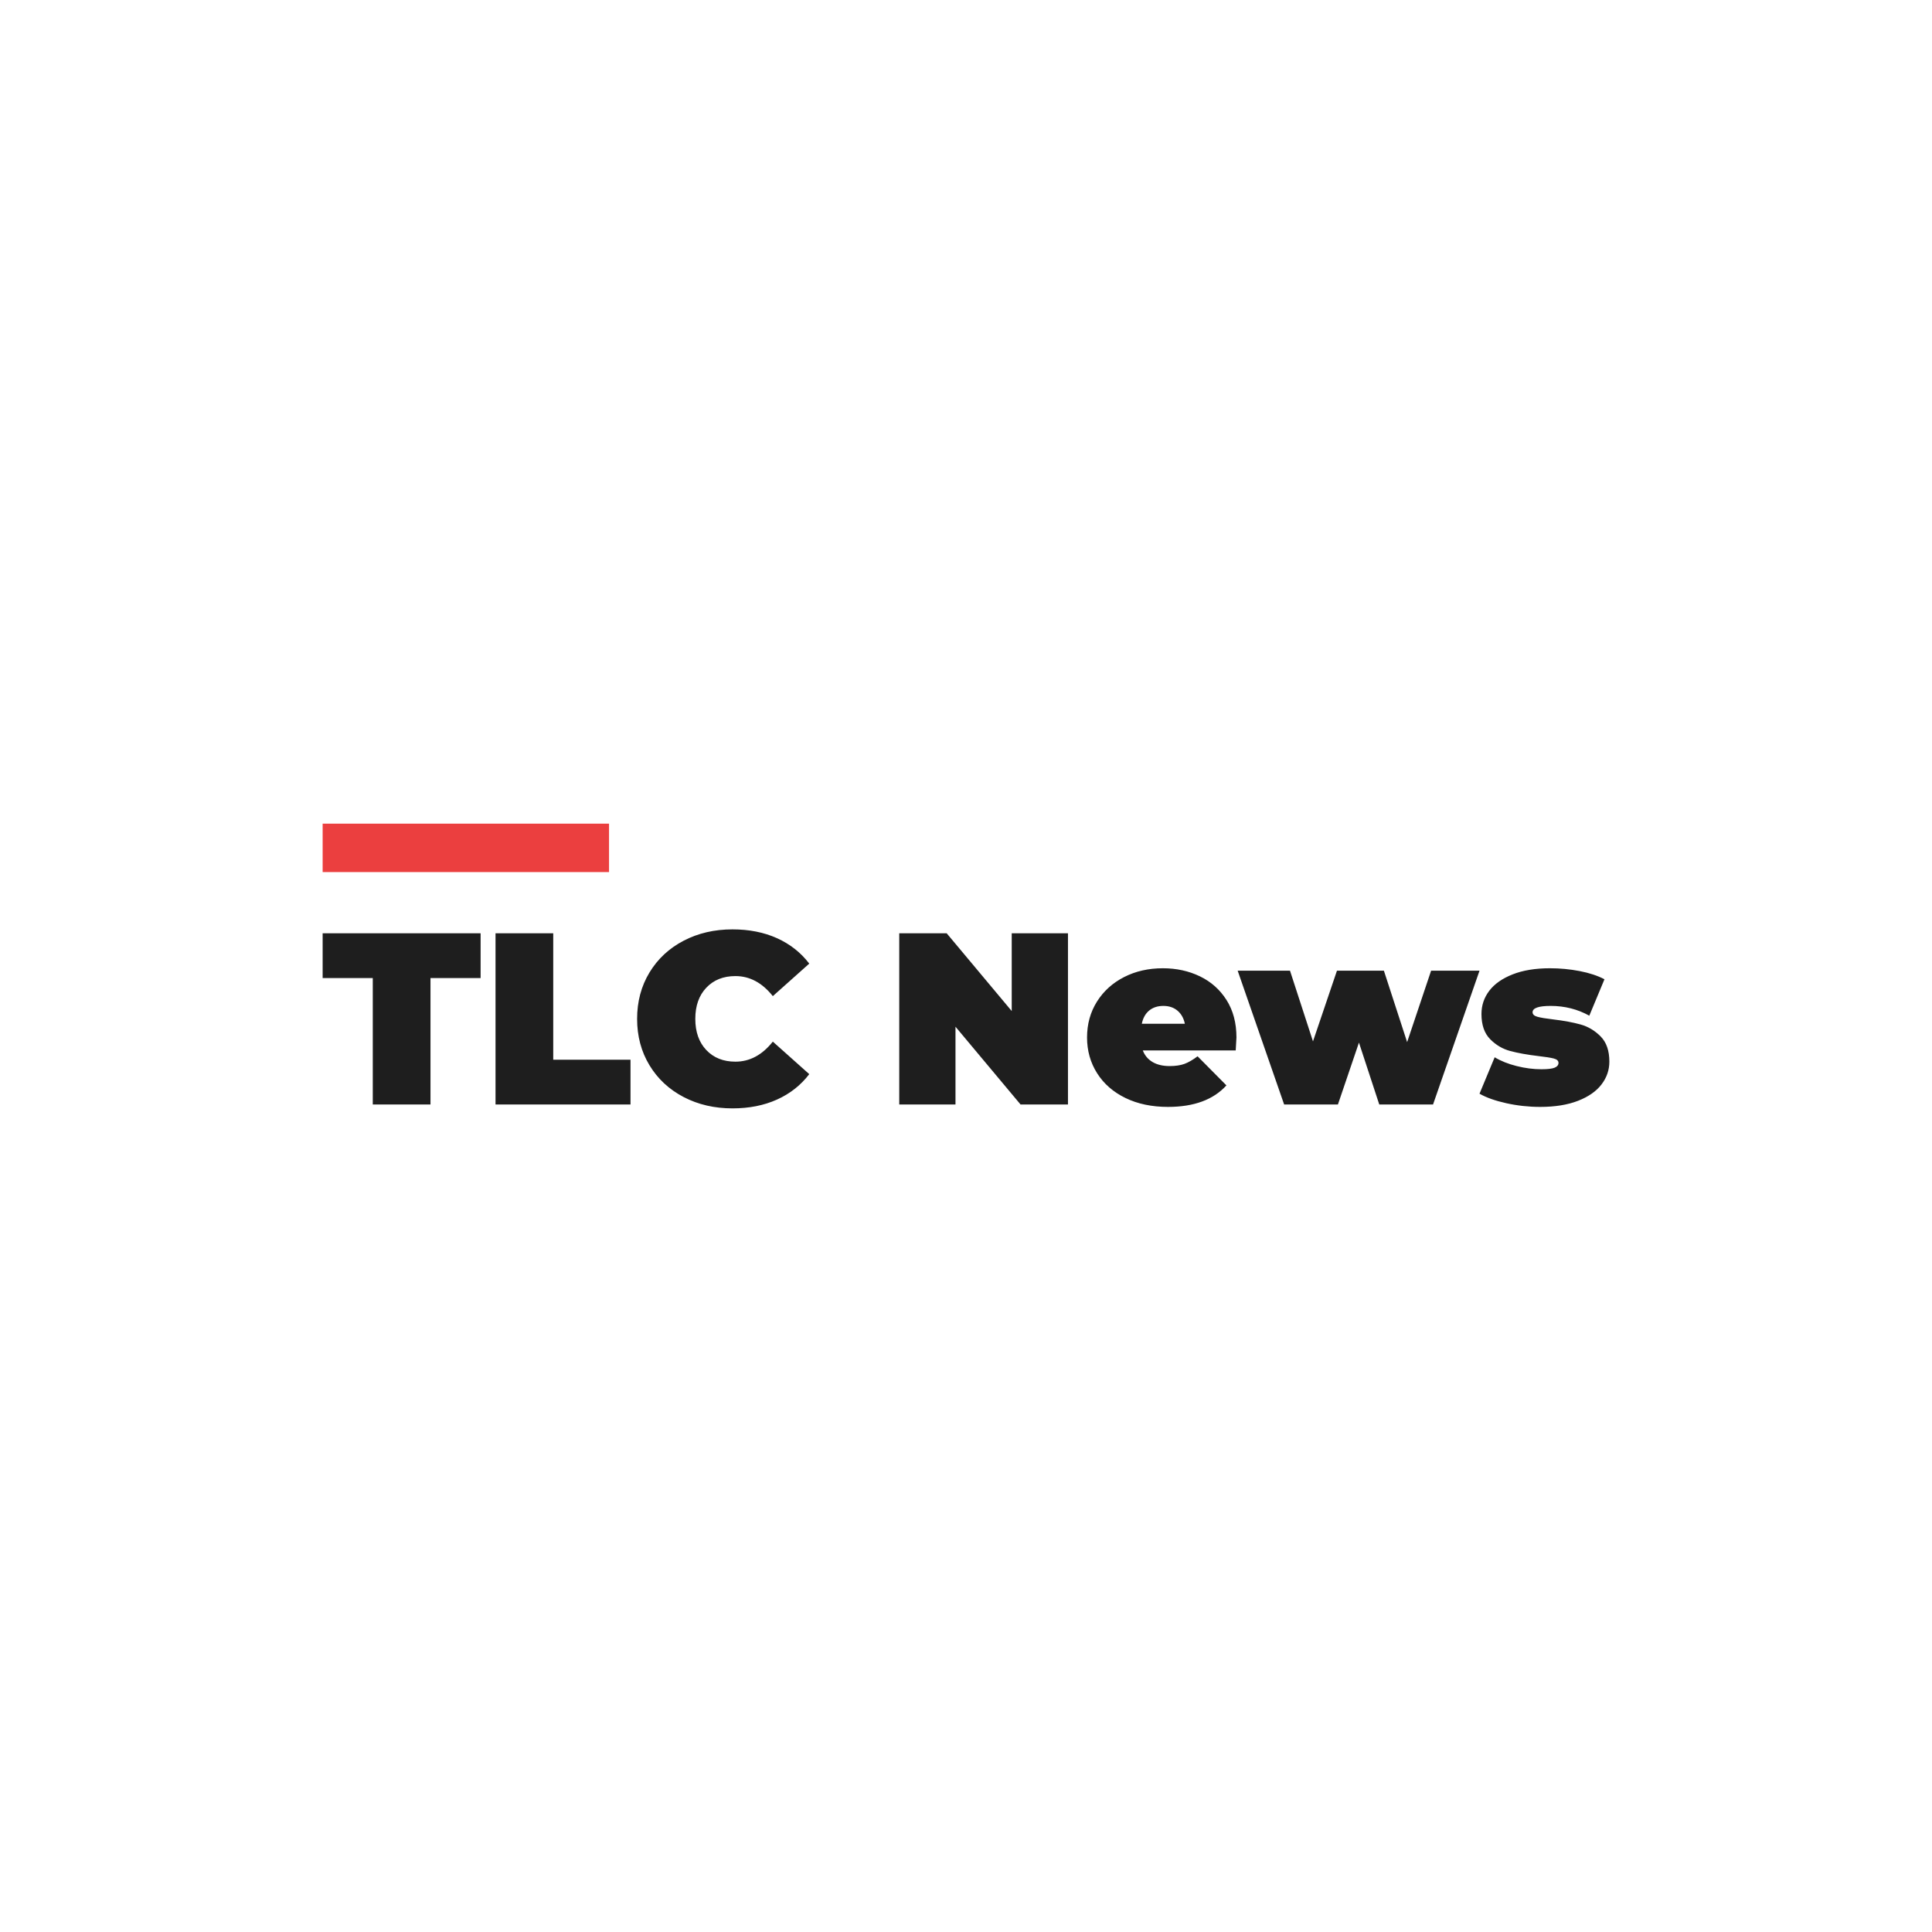 <svg version="1.1" preserveAspectRatio="none" xmlns="http://www.w3.org/2000/svg" width="500" height="500" viewBox="0 0 500 500"><rect width="100%" height="100%" fill="#FFFFFF" fill-opacity="1"/><svg viewBox="105.362 266.022 359.425 79.538" width="333" height="73.691" x="83.5px" y="213.155px" xmlns="http://www.w3.org/2000/svg" xmlns:xlink="http://www.w3.org/1999/xlink" preserveAspectRatio="none"><defs></defs><style>.companyName {fill:#1e1e1e;fill-opacity:1;}.icon1 {fill:#EB3F3F;fill-opacity:1;}.icon3-str {stroke:#848383;stroke-opacity:1;}.shapeStroke-str {stroke:#1e1e1e;stroke-opacity:1;}</style><g opacity="1" transform="rotate(0 105.362 295.561)">
<svg width="359.425" height="50" x="105.362" y="295.561" version="1.1" preserveAspectRatio="none" viewBox="0.16 -28.64 210.48 29.28">
  <g transform="matrix(1 0 0 1 0 0)" class="companyName"><path id="id-D6z1nYkh8" d="M8.36 0L8.36-20.68L0.16-20.68L0.16-28L26-28L26-20.68L17.80-20.68L17.80 0L8.36 0Z M28.44 0L28.44-28L37.88-28L37.88-7.32L50.52-7.32L50.52 0L28.44 0Z M67.20 0.64Q62.76 0.64 59.20-1.22Q55.64-3.08 53.62-6.42Q51.60-9.76 51.60-14L51.60-14Q51.60-18.24 53.62-21.58Q55.64-24.92 59.20-26.78Q62.76-28.64 67.20-28.64L67.20-28.64Q71.28-28.64 74.48-27.20Q77.68-25.76 79.76-23.04L79.76-23.04L73.80-17.72Q71.20-21 67.68-21L67.68-21Q64.72-21 62.92-19.10Q61.12-17.20 61.12-14L61.12-14Q61.12-10.80 62.92-8.90Q64.72-7 67.68-7L67.68-7Q71.20-7 73.80-10.28L73.80-10.28L79.76-4.96Q77.68-2.24 74.48-0.80Q71.28 0.64 67.20 0.64L67.20 0.64Z M112.88-28L122.08-28L122.08 0L114.32 0L103.68-12.72L103.68 0L94.48 0L94.48-28L102.24-28L112.88-15.28L112.88-28Z M149.64-10.96Q149.64-10.76 149.52-8.84L149.52-8.84L134.32-8.84Q134.80-7.60 135.92-6.94Q137.04-6.28 138.72-6.28L138.72-6.28Q140.16-6.28 141.14-6.64Q142.12-7 143.28-7.88L143.28-7.88L148-3.12Q144.80 0.40 138.44 0.40L138.44 0.40Q134.48 0.40 131.48-1.06Q128.48-2.52 126.84-5.12Q125.20-7.72 125.20-10.96L125.20-10.96Q125.20-14.24 126.82-16.82Q128.44-19.40 131.26-20.84Q134.08-22.28 137.60-22.28L137.60-22.28Q140.92-22.28 143.66-20.96Q146.40-19.64 148.02-17.08Q149.64-14.52 149.64-10.96L149.64-10.96ZM137.68-16.12Q136.28-16.12 135.36-15.36Q134.44-14.60 134.16-13.20L134.16-13.20L141.20-13.20Q140.92-14.56 140-15.34Q139.08-16.12 137.68-16.12L137.68-16.12Z M181.48-21.88L189.40-21.88L181.80 0L173 0L169.68-10.12L166.24 0L157.44 0L149.84-21.88L158.40-21.88L162.16-10.32L166.08-21.88L173.76-21.88L177.56-10.20L181.48-21.88Z M199.32 0.40Q196.52 0.40 193.80-0.20Q191.08-0.80 189.40-1.76L189.40-1.76L191.88-7.72Q193.40-6.80 195.48-6.28Q197.56-5.76 199.52-5.76L199.52-5.76Q201.08-5.76 201.70-6.02Q202.32-6.28 202.32-6.80L202.32-6.80Q202.32-7.32 201.54-7.52Q200.76-7.72 199.00-7.92L199.00-7.92Q196.32-8.24 194.44-8.74Q192.56-9.24 191.14-10.68Q189.72-12.12 189.72-14.80L189.72-14.80Q189.72-16.92 191.00-18.60Q192.28-20.28 194.82-21.28Q197.36-22.28 200.92-22.28L200.92-22.28Q203.40-22.28 205.78-21.82Q208.16-21.36 209.84-20.48L209.84-20.48L207.36-14.52Q204.48-16.12 201.04-16.12L201.04-16.12Q198.08-16.12 198.08-15.08L198.08-15.08Q198.08-14.56 198.88-14.34Q199.68-14.12 201.40-13.92L201.40-13.92Q204.08-13.60 205.94-13.08Q207.80-12.56 209.22-11.12Q210.64-9.68 210.64-7L210.64-7Q210.64-4.96 209.36-3.28Q208.08-1.60 205.52-0.60Q202.96 0.40 199.32 0.40L199.32 0.40Z"/></g>
</svg>
</g><g opacity="1" transform="rotate(0 105.362 266.022)">
<svg width="80" height="13.539" x="105.362" y="266.022" version="1.1" preserveAspectRatio="none" viewBox="0 0 80 13.539">
  <defs><rect x="0" y="0" width="80" height="13.539" rx="0%" ry="0%" id="id-bTUYkkdP1687096211064"></rect></defs><use class="icon1 shapeStroke-str" style="stroke-width:0;" xlink:href="#id-bTUYkkdP1687096211064"></use>
</svg>
</g></svg></svg>